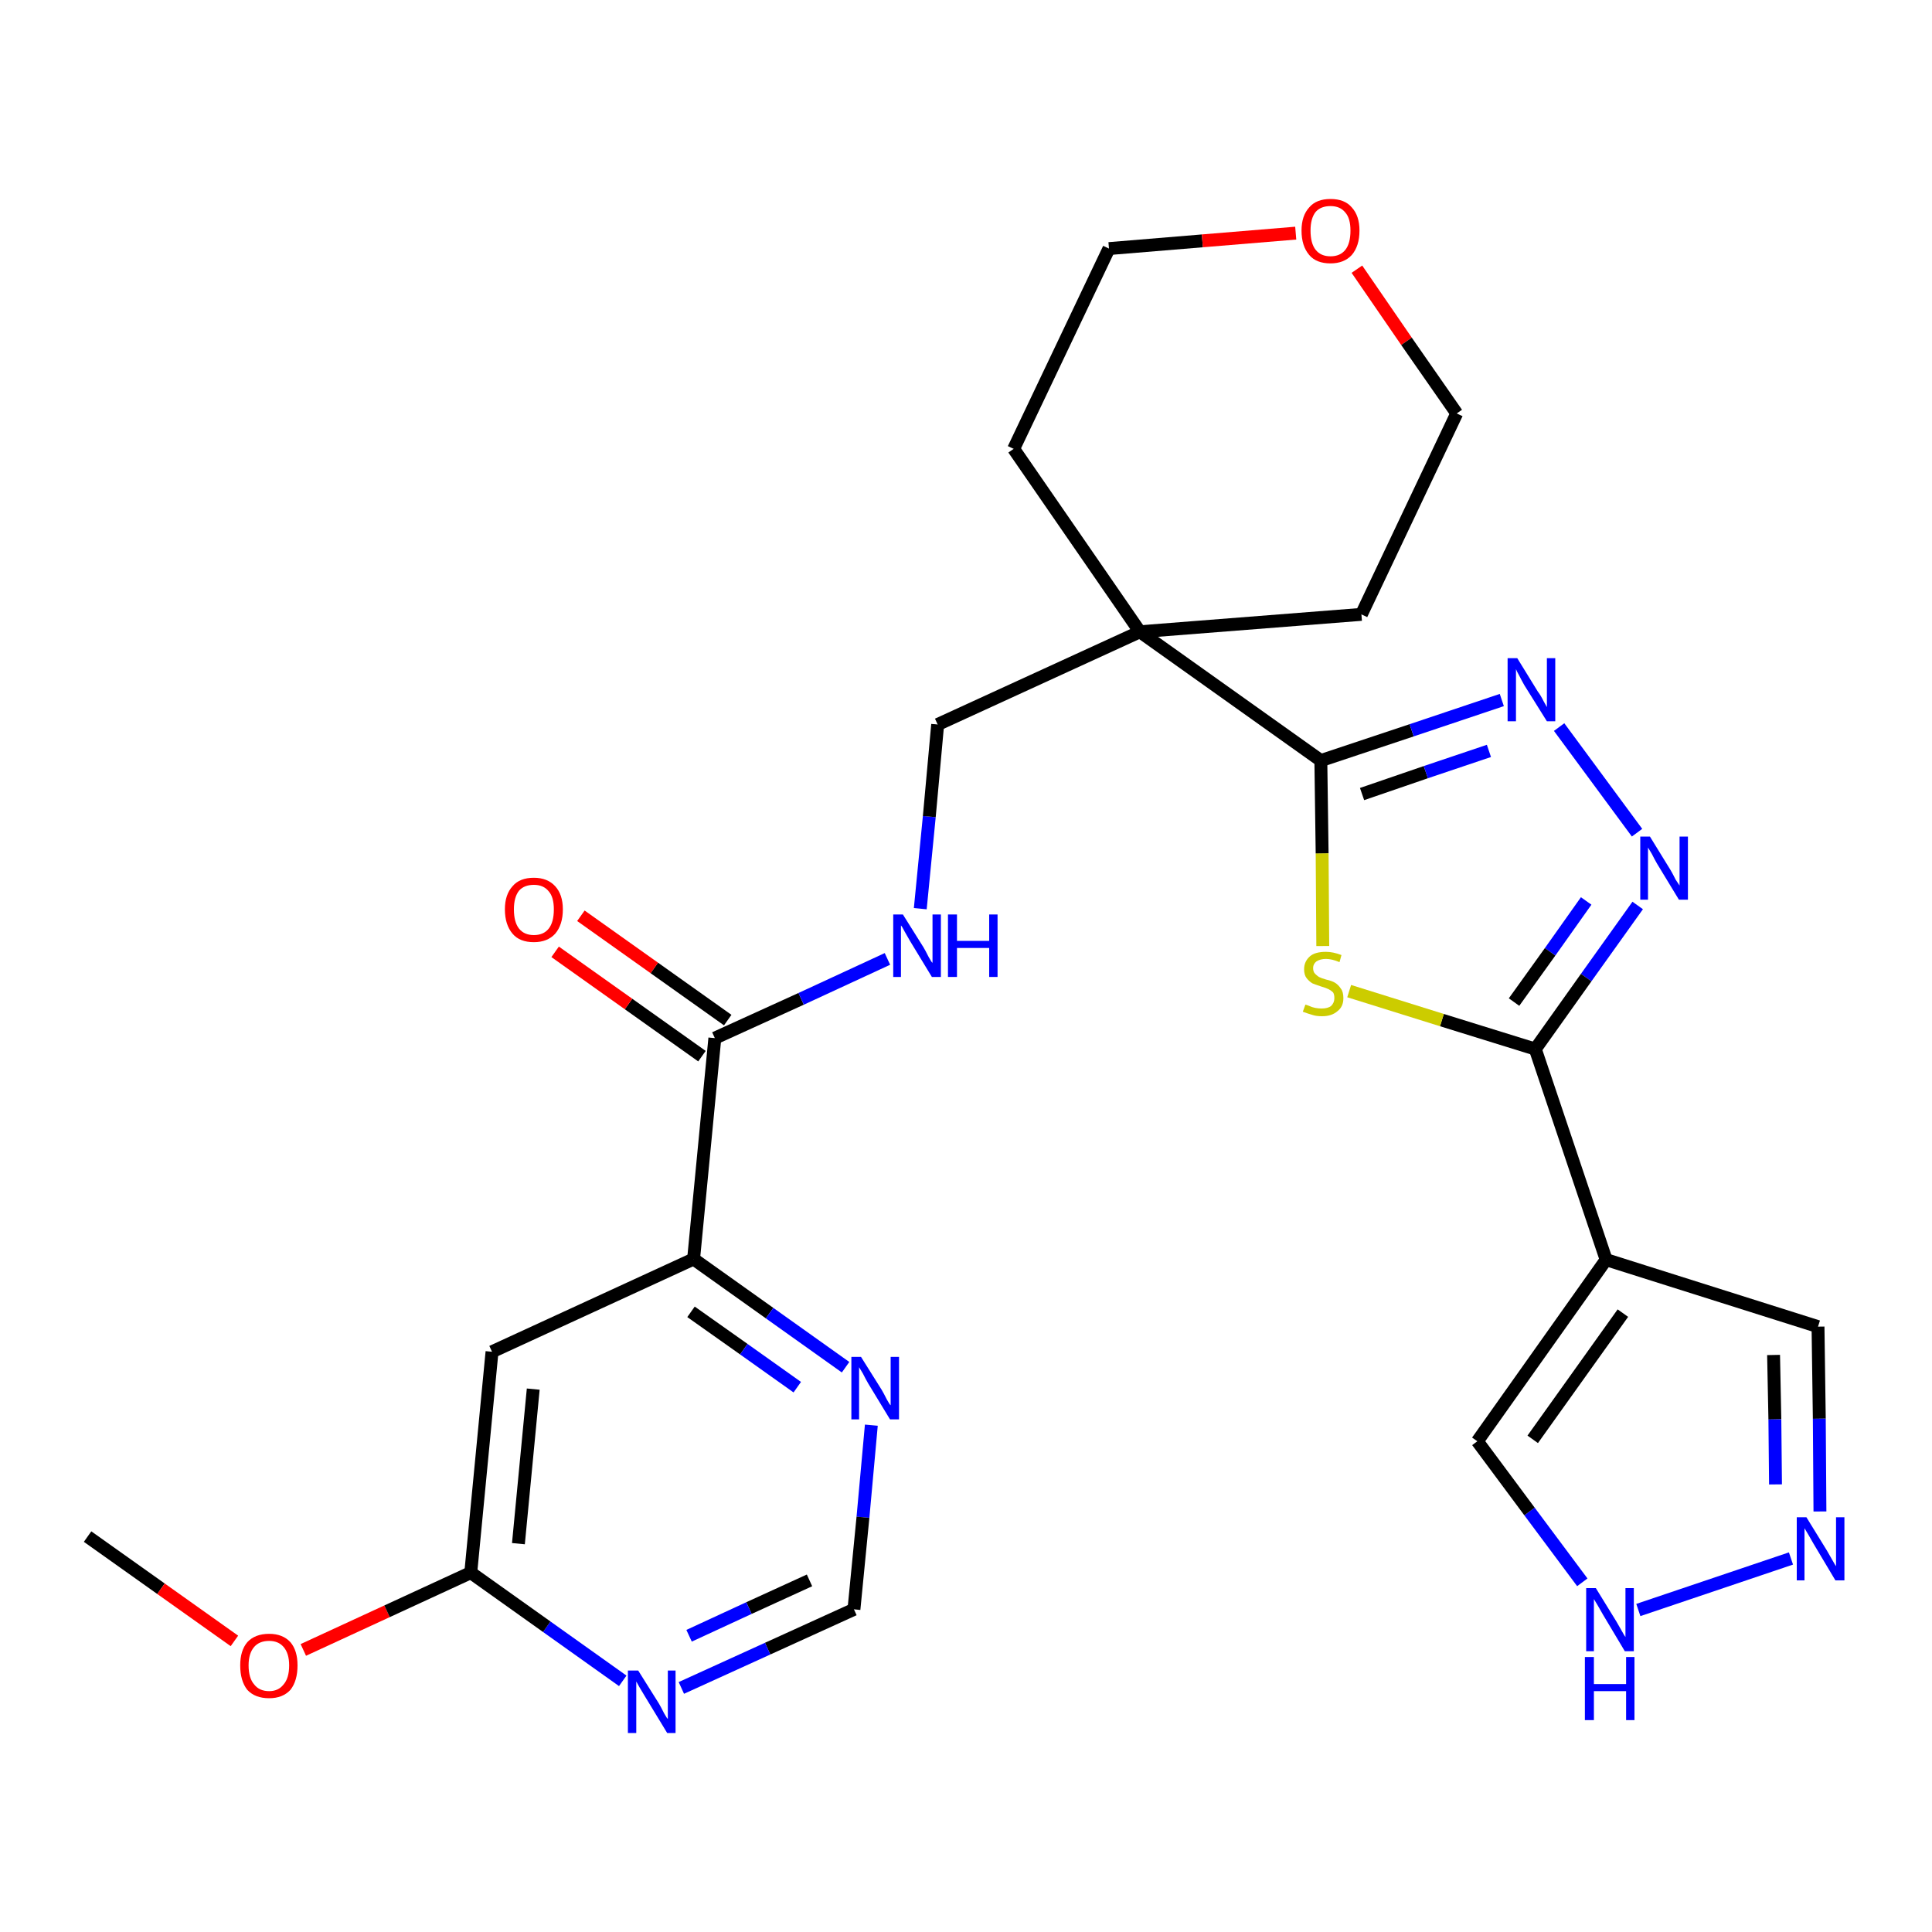 <?xml version='1.0' encoding='iso-8859-1'?>
<svg version='1.1' baseProfile='full'
              xmlns='http://www.w3.org/2000/svg'
                      xmlns:rdkit='http://www.rdkit.org/xml'
                      xmlns:xlink='http://www.w3.org/1999/xlink'
                  xml:space='preserve'
width='300px' height='300px' viewBox='0 0 300 300'>
<!-- END OF HEADER -->
<path class='bond-0 atom-0 atom-1' d='M 13.6,238.6 L 25.0,246.7' style='fill:none;fill-rule:evenodd;stroke:#000000;stroke-width:2.0px;stroke-linecap:butt;stroke-linejoin:miter;stroke-opacity:1' />
<path class='bond-0 atom-0 atom-1' d='M 25.0,246.7 L 36.4,254.8' style='fill:none;fill-rule:evenodd;stroke:#FF0000;stroke-width:2.0px;stroke-linecap:butt;stroke-linejoin:miter;stroke-opacity:1' />
<path class='bond-1 atom-1 atom-2' d='M 47.1,256.2 L 60.1,250.2' style='fill:none;fill-rule:evenodd;stroke:#FF0000;stroke-width:2.0px;stroke-linecap:butt;stroke-linejoin:miter;stroke-opacity:1' />
<path class='bond-1 atom-1 atom-2' d='M 60.1,250.2 L 73.1,244.2' style='fill:none;fill-rule:evenodd;stroke:#000000;stroke-width:2.0px;stroke-linecap:butt;stroke-linejoin:miter;stroke-opacity:1' />
<path class='bond-2 atom-2 atom-3' d='M 73.1,244.2 L 76.4,209.9' style='fill:none;fill-rule:evenodd;stroke:#000000;stroke-width:2.0px;stroke-linecap:butt;stroke-linejoin:miter;stroke-opacity:1' />
<path class='bond-2 atom-2 atom-3' d='M 80.5,239.7 L 82.8,215.7' style='fill:none;fill-rule:evenodd;stroke:#000000;stroke-width:2.0px;stroke-linecap:butt;stroke-linejoin:miter;stroke-opacity:1' />
<path class='bond-27 atom-27 atom-2' d='M 96.7,261.0 L 84.9,252.6' style='fill:none;fill-rule:evenodd;stroke:#0000FF;stroke-width:2.0px;stroke-linecap:butt;stroke-linejoin:miter;stroke-opacity:1' />
<path class='bond-27 atom-27 atom-2' d='M 84.9,252.6 L 73.1,244.2' style='fill:none;fill-rule:evenodd;stroke:#000000;stroke-width:2.0px;stroke-linecap:butt;stroke-linejoin:miter;stroke-opacity:1' />
<path class='bond-3 atom-3 atom-4' d='M 76.4,209.9 L 107.7,195.5' style='fill:none;fill-rule:evenodd;stroke:#000000;stroke-width:2.0px;stroke-linecap:butt;stroke-linejoin:miter;stroke-opacity:1' />
<path class='bond-4 atom-4 atom-5' d='M 107.7,195.5 L 111.0,161.2' style='fill:none;fill-rule:evenodd;stroke:#000000;stroke-width:2.0px;stroke-linecap:butt;stroke-linejoin:miter;stroke-opacity:1' />
<path class='bond-24 atom-4 atom-25' d='M 107.7,195.5 L 119.5,203.9' style='fill:none;fill-rule:evenodd;stroke:#000000;stroke-width:2.0px;stroke-linecap:butt;stroke-linejoin:miter;stroke-opacity:1' />
<path class='bond-24 atom-4 atom-25' d='M 119.5,203.9 L 131.3,212.3' style='fill:none;fill-rule:evenodd;stroke:#0000FF;stroke-width:2.0px;stroke-linecap:butt;stroke-linejoin:miter;stroke-opacity:1' />
<path class='bond-24 atom-4 atom-25' d='M 107.3,203.7 L 115.5,209.5' style='fill:none;fill-rule:evenodd;stroke:#000000;stroke-width:2.0px;stroke-linecap:butt;stroke-linejoin:miter;stroke-opacity:1' />
<path class='bond-24 atom-4 atom-25' d='M 115.5,209.5 L 123.8,215.4' style='fill:none;fill-rule:evenodd;stroke:#0000FF;stroke-width:2.0px;stroke-linecap:butt;stroke-linejoin:miter;stroke-opacity:1' />
<path class='bond-5 atom-5 atom-6' d='M 113.0,158.4 L 101.6,150.3' style='fill:none;fill-rule:evenodd;stroke:#000000;stroke-width:2.0px;stroke-linecap:butt;stroke-linejoin:miter;stroke-opacity:1' />
<path class='bond-5 atom-5 atom-6' d='M 101.6,150.3 L 90.2,142.2' style='fill:none;fill-rule:evenodd;stroke:#FF0000;stroke-width:2.0px;stroke-linecap:butt;stroke-linejoin:miter;stroke-opacity:1' />
<path class='bond-5 atom-5 atom-6' d='M 109.0,164.0 L 97.6,155.9' style='fill:none;fill-rule:evenodd;stroke:#000000;stroke-width:2.0px;stroke-linecap:butt;stroke-linejoin:miter;stroke-opacity:1' />
<path class='bond-5 atom-5 atom-6' d='M 97.6,155.9 L 86.2,147.8' style='fill:none;fill-rule:evenodd;stroke:#FF0000;stroke-width:2.0px;stroke-linecap:butt;stroke-linejoin:miter;stroke-opacity:1' />
<path class='bond-6 atom-5 atom-7' d='M 111.0,161.2 L 124.4,155.1' style='fill:none;fill-rule:evenodd;stroke:#000000;stroke-width:2.0px;stroke-linecap:butt;stroke-linejoin:miter;stroke-opacity:1' />
<path class='bond-6 atom-5 atom-7' d='M 124.4,155.1 L 137.8,148.9' style='fill:none;fill-rule:evenodd;stroke:#0000FF;stroke-width:2.0px;stroke-linecap:butt;stroke-linejoin:miter;stroke-opacity:1' />
<path class='bond-7 atom-7 atom-8' d='M 142.9,141.1 L 144.3,126.8' style='fill:none;fill-rule:evenodd;stroke:#0000FF;stroke-width:2.0px;stroke-linecap:butt;stroke-linejoin:miter;stroke-opacity:1' />
<path class='bond-7 atom-7 atom-8' d='M 144.3,126.8 L 145.6,112.5' style='fill:none;fill-rule:evenodd;stroke:#000000;stroke-width:2.0px;stroke-linecap:butt;stroke-linejoin:miter;stroke-opacity:1' />
<path class='bond-8 atom-8 atom-9' d='M 145.6,112.5 L 177.0,98.1' style='fill:none;fill-rule:evenodd;stroke:#000000;stroke-width:2.0px;stroke-linecap:butt;stroke-linejoin:miter;stroke-opacity:1' />
<path class='bond-9 atom-9 atom-10' d='M 177.0,98.1 L 205.1,118.1' style='fill:none;fill-rule:evenodd;stroke:#000000;stroke-width:2.0px;stroke-linecap:butt;stroke-linejoin:miter;stroke-opacity:1' />
<path class='bond-19 atom-9 atom-20' d='M 177.0,98.1 L 157.4,69.7' style='fill:none;fill-rule:evenodd;stroke:#000000;stroke-width:2.0px;stroke-linecap:butt;stroke-linejoin:miter;stroke-opacity:1' />
<path class='bond-28 atom-24 atom-9' d='M 211.4,95.4 L 177.0,98.1' style='fill:none;fill-rule:evenodd;stroke:#000000;stroke-width:2.0px;stroke-linecap:butt;stroke-linejoin:miter;stroke-opacity:1' />
<path class='bond-10 atom-10 atom-11' d='M 205.1,118.1 L 219.2,113.4' style='fill:none;fill-rule:evenodd;stroke:#000000;stroke-width:2.0px;stroke-linecap:butt;stroke-linejoin:miter;stroke-opacity:1' />
<path class='bond-10 atom-10 atom-11' d='M 219.2,113.4 L 233.2,108.7' style='fill:none;fill-rule:evenodd;stroke:#0000FF;stroke-width:2.0px;stroke-linecap:butt;stroke-linejoin:miter;stroke-opacity:1' />
<path class='bond-10 atom-10 atom-11' d='M 211.5,123.3 L 221.4,119.9' style='fill:none;fill-rule:evenodd;stroke:#000000;stroke-width:2.0px;stroke-linecap:butt;stroke-linejoin:miter;stroke-opacity:1' />
<path class='bond-10 atom-10 atom-11' d='M 221.4,119.9 L 231.2,116.6' style='fill:none;fill-rule:evenodd;stroke:#0000FF;stroke-width:2.0px;stroke-linecap:butt;stroke-linejoin:miter;stroke-opacity:1' />
<path class='bond-29 atom-19 atom-10' d='M 205.4,146.9 L 205.3,132.5' style='fill:none;fill-rule:evenodd;stroke:#CCCC00;stroke-width:2.0px;stroke-linecap:butt;stroke-linejoin:miter;stroke-opacity:1' />
<path class='bond-29 atom-19 atom-10' d='M 205.3,132.5 L 205.1,118.1' style='fill:none;fill-rule:evenodd;stroke:#000000;stroke-width:2.0px;stroke-linecap:butt;stroke-linejoin:miter;stroke-opacity:1' />
<path class='bond-11 atom-11 atom-12' d='M 242.1,112.9 L 254.2,129.3' style='fill:none;fill-rule:evenodd;stroke:#0000FF;stroke-width:2.0px;stroke-linecap:butt;stroke-linejoin:miter;stroke-opacity:1' />
<path class='bond-12 atom-12 atom-13' d='M 254.3,140.6 L 246.3,151.8' style='fill:none;fill-rule:evenodd;stroke:#0000FF;stroke-width:2.0px;stroke-linecap:butt;stroke-linejoin:miter;stroke-opacity:1' />
<path class='bond-12 atom-12 atom-13' d='M 246.3,151.8 L 238.4,162.9' style='fill:none;fill-rule:evenodd;stroke:#000000;stroke-width:2.0px;stroke-linecap:butt;stroke-linejoin:miter;stroke-opacity:1' />
<path class='bond-12 atom-12 atom-13' d='M 246.3,139.9 L 240.7,147.8' style='fill:none;fill-rule:evenodd;stroke:#0000FF;stroke-width:2.0px;stroke-linecap:butt;stroke-linejoin:miter;stroke-opacity:1' />
<path class='bond-12 atom-12 atom-13' d='M 240.7,147.8 L 235.1,155.6' style='fill:none;fill-rule:evenodd;stroke:#000000;stroke-width:2.0px;stroke-linecap:butt;stroke-linejoin:miter;stroke-opacity:1' />
<path class='bond-13 atom-13 atom-14' d='M 238.4,162.9 L 249.4,195.6' style='fill:none;fill-rule:evenodd;stroke:#000000;stroke-width:2.0px;stroke-linecap:butt;stroke-linejoin:miter;stroke-opacity:1' />
<path class='bond-18 atom-13 atom-19' d='M 238.4,162.9 L 223.9,158.4' style='fill:none;fill-rule:evenodd;stroke:#000000;stroke-width:2.0px;stroke-linecap:butt;stroke-linejoin:miter;stroke-opacity:1' />
<path class='bond-18 atom-13 atom-19' d='M 223.9,158.4 L 209.5,153.9' style='fill:none;fill-rule:evenodd;stroke:#CCCC00;stroke-width:2.0px;stroke-linecap:butt;stroke-linejoin:miter;stroke-opacity:1' />
<path class='bond-14 atom-14 atom-15' d='M 249.4,195.6 L 282.3,206.0' style='fill:none;fill-rule:evenodd;stroke:#000000;stroke-width:2.0px;stroke-linecap:butt;stroke-linejoin:miter;stroke-opacity:1' />
<path class='bond-30 atom-18 atom-14' d='M 229.4,223.8 L 249.4,195.6' style='fill:none;fill-rule:evenodd;stroke:#000000;stroke-width:2.0px;stroke-linecap:butt;stroke-linejoin:miter;stroke-opacity:1' />
<path class='bond-30 atom-18 atom-14' d='M 238.0,223.5 L 252.0,203.9' style='fill:none;fill-rule:evenodd;stroke:#000000;stroke-width:2.0px;stroke-linecap:butt;stroke-linejoin:miter;stroke-opacity:1' />
<path class='bond-15 atom-15 atom-16' d='M 282.3,206.0 L 282.5,220.3' style='fill:none;fill-rule:evenodd;stroke:#000000;stroke-width:2.0px;stroke-linecap:butt;stroke-linejoin:miter;stroke-opacity:1' />
<path class='bond-15 atom-15 atom-16' d='M 282.5,220.3 L 282.6,234.7' style='fill:none;fill-rule:evenodd;stroke:#0000FF;stroke-width:2.0px;stroke-linecap:butt;stroke-linejoin:miter;stroke-opacity:1' />
<path class='bond-15 atom-15 atom-16' d='M 275.4,210.4 L 275.6,220.4' style='fill:none;fill-rule:evenodd;stroke:#000000;stroke-width:2.0px;stroke-linecap:butt;stroke-linejoin:miter;stroke-opacity:1' />
<path class='bond-15 atom-15 atom-16' d='M 275.6,220.4 L 275.7,230.5' style='fill:none;fill-rule:evenodd;stroke:#0000FF;stroke-width:2.0px;stroke-linecap:butt;stroke-linejoin:miter;stroke-opacity:1' />
<path class='bond-16 atom-16 atom-17' d='M 278.1,242.0 L 254.4,250.0' style='fill:none;fill-rule:evenodd;stroke:#0000FF;stroke-width:2.0px;stroke-linecap:butt;stroke-linejoin:miter;stroke-opacity:1' />
<path class='bond-17 atom-17 atom-18' d='M 245.7,245.7 L 237.5,234.7' style='fill:none;fill-rule:evenodd;stroke:#0000FF;stroke-width:2.0px;stroke-linecap:butt;stroke-linejoin:miter;stroke-opacity:1' />
<path class='bond-17 atom-17 atom-18' d='M 237.5,234.7 L 229.4,223.8' style='fill:none;fill-rule:evenodd;stroke:#000000;stroke-width:2.0px;stroke-linecap:butt;stroke-linejoin:miter;stroke-opacity:1' />
<path class='bond-20 atom-20 atom-21' d='M 157.4,69.7 L 172.2,38.6' style='fill:none;fill-rule:evenodd;stroke:#000000;stroke-width:2.0px;stroke-linecap:butt;stroke-linejoin:miter;stroke-opacity:1' />
<path class='bond-21 atom-21 atom-22' d='M 172.2,38.6 L 186.7,37.4' style='fill:none;fill-rule:evenodd;stroke:#000000;stroke-width:2.0px;stroke-linecap:butt;stroke-linejoin:miter;stroke-opacity:1' />
<path class='bond-21 atom-21 atom-22' d='M 186.7,37.4 L 201.2,36.2' style='fill:none;fill-rule:evenodd;stroke:#FF0000;stroke-width:2.0px;stroke-linecap:butt;stroke-linejoin:miter;stroke-opacity:1' />
<path class='bond-22 atom-22 atom-23' d='M 210.7,41.8 L 218.4,53.0' style='fill:none;fill-rule:evenodd;stroke:#FF0000;stroke-width:2.0px;stroke-linecap:butt;stroke-linejoin:miter;stroke-opacity:1' />
<path class='bond-22 atom-22 atom-23' d='M 218.4,53.0 L 226.2,64.2' style='fill:none;fill-rule:evenodd;stroke:#000000;stroke-width:2.0px;stroke-linecap:butt;stroke-linejoin:miter;stroke-opacity:1' />
<path class='bond-23 atom-23 atom-24' d='M 226.2,64.2 L 211.4,95.4' style='fill:none;fill-rule:evenodd;stroke:#000000;stroke-width:2.0px;stroke-linecap:butt;stroke-linejoin:miter;stroke-opacity:1' />
<path class='bond-25 atom-25 atom-26' d='M 135.3,221.3 L 134.0,235.6' style='fill:none;fill-rule:evenodd;stroke:#0000FF;stroke-width:2.0px;stroke-linecap:butt;stroke-linejoin:miter;stroke-opacity:1' />
<path class='bond-25 atom-25 atom-26' d='M 134.0,235.6 L 132.6,249.9' style='fill:none;fill-rule:evenodd;stroke:#000000;stroke-width:2.0px;stroke-linecap:butt;stroke-linejoin:miter;stroke-opacity:1' />
<path class='bond-26 atom-26 atom-27' d='M 132.6,249.9 L 119.2,256.0' style='fill:none;fill-rule:evenodd;stroke:#000000;stroke-width:2.0px;stroke-linecap:butt;stroke-linejoin:miter;stroke-opacity:1' />
<path class='bond-26 atom-26 atom-27' d='M 119.2,256.0 L 105.8,262.1' style='fill:none;fill-rule:evenodd;stroke:#0000FF;stroke-width:2.0px;stroke-linecap:butt;stroke-linejoin:miter;stroke-opacity:1' />
<path class='bond-26 atom-26 atom-27' d='M 125.7,245.4 L 116.3,249.7' style='fill:none;fill-rule:evenodd;stroke:#000000;stroke-width:2.0px;stroke-linecap:butt;stroke-linejoin:miter;stroke-opacity:1' />
<path class='bond-26 atom-26 atom-27' d='M 116.3,249.7 L 107.0,254.0' style='fill:none;fill-rule:evenodd;stroke:#0000FF;stroke-width:2.0px;stroke-linecap:butt;stroke-linejoin:miter;stroke-opacity:1' />
<path  class='atom-1' d='M 37.3 258.6
Q 37.3 256.3, 38.4 255.0
Q 39.6 253.7, 41.8 253.7
Q 43.9 253.7, 45.1 255.0
Q 46.2 256.3, 46.2 258.6
Q 46.2 261.0, 45.1 262.4
Q 43.9 263.7, 41.8 263.7
Q 39.6 263.7, 38.4 262.4
Q 37.3 261.0, 37.3 258.6
M 41.8 262.6
Q 43.2 262.6, 44.0 261.6
Q 44.9 260.6, 44.9 258.6
Q 44.9 256.7, 44.0 255.7
Q 43.2 254.8, 41.8 254.8
Q 40.3 254.8, 39.5 255.7
Q 38.6 256.7, 38.6 258.6
Q 38.6 260.6, 39.5 261.6
Q 40.3 262.6, 41.8 262.6
' fill='#FF0000'/>
<path  class='atom-6' d='M 78.4 141.2
Q 78.4 138.9, 79.6 137.6
Q 80.7 136.3, 82.9 136.3
Q 85.0 136.3, 86.2 137.6
Q 87.4 138.9, 87.4 141.2
Q 87.4 143.6, 86.2 145.0
Q 85.0 146.3, 82.9 146.3
Q 80.7 146.3, 79.6 145.0
Q 78.4 143.6, 78.4 141.2
M 82.9 145.2
Q 84.4 145.2, 85.2 144.2
Q 86.0 143.2, 86.0 141.2
Q 86.0 139.3, 85.2 138.4
Q 84.4 137.4, 82.9 137.4
Q 81.4 137.4, 80.6 138.3
Q 79.8 139.3, 79.8 141.2
Q 79.8 143.2, 80.6 144.2
Q 81.4 145.2, 82.9 145.2
' fill='#FF0000'/>
<path  class='atom-7' d='M 140.2 142.0
L 143.4 147.1
Q 143.7 147.6, 144.2 148.6
Q 144.7 149.5, 144.8 149.5
L 144.8 142.0
L 146.1 142.0
L 146.1 151.7
L 144.7 151.7
L 141.3 146.1
Q 140.9 145.4, 140.5 144.7
Q 140.1 143.9, 139.9 143.7
L 139.9 151.7
L 138.7 151.7
L 138.7 142.0
L 140.2 142.0
' fill='#0000FF'/>
<path  class='atom-7' d='M 147.2 142.0
L 148.6 142.0
L 148.6 146.1
L 153.6 146.1
L 153.6 142.0
L 154.9 142.0
L 154.9 151.7
L 153.6 151.7
L 153.6 147.2
L 148.6 147.2
L 148.6 151.7
L 147.2 151.7
L 147.2 142.0
' fill='#0000FF'/>
<path  class='atom-11' d='M 235.6 102.2
L 238.8 107.4
Q 239.2 107.9, 239.7 108.9
Q 240.2 109.8, 240.2 109.8
L 240.2 102.2
L 241.5 102.2
L 241.5 112.0
L 240.2 112.0
L 236.7 106.4
Q 236.3 105.7, 235.9 104.9
Q 235.5 104.2, 235.4 103.9
L 235.4 112.0
L 234.1 112.0
L 234.1 102.2
L 235.6 102.2
' fill='#0000FF'/>
<path  class='atom-12' d='M 256.2 129.9
L 259.4 135.1
Q 259.7 135.6, 260.2 136.6
Q 260.8 137.5, 260.8 137.5
L 260.8 129.9
L 262.1 129.9
L 262.1 139.7
L 260.7 139.7
L 257.3 134.1
Q 256.9 133.4, 256.5 132.6
Q 256.1 131.9, 255.9 131.6
L 255.9 139.7
L 254.7 139.7
L 254.7 129.9
L 256.2 129.9
' fill='#0000FF'/>
<path  class='atom-16' d='M 280.5 235.6
L 283.7 240.8
Q 284.0 241.3, 284.5 242.2
Q 285.0 243.1, 285.1 243.2
L 285.1 235.6
L 286.4 235.6
L 286.4 245.4
L 285.0 245.4
L 281.6 239.7
Q 281.2 239.0, 280.8 238.3
Q 280.3 237.5, 280.2 237.3
L 280.2 245.4
L 279.0 245.4
L 279.0 235.6
L 280.5 235.6
' fill='#0000FF'/>
<path  class='atom-17' d='M 247.8 246.6
L 251.0 251.8
Q 251.3 252.3, 251.8 253.2
Q 252.3 254.1, 252.4 254.2
L 252.4 246.6
L 253.7 246.6
L 253.7 256.4
L 252.3 256.4
L 248.9 250.7
Q 248.5 250.0, 248.1 249.3
Q 247.6 248.5, 247.5 248.3
L 247.5 256.4
L 246.3 256.4
L 246.3 246.6
L 247.8 246.6
' fill='#0000FF'/>
<path  class='atom-17' d='M 246.1 257.3
L 247.5 257.3
L 247.5 261.5
L 252.5 261.5
L 252.5 257.3
L 253.8 257.3
L 253.8 267.1
L 252.5 267.1
L 252.5 262.6
L 247.5 262.6
L 247.5 267.1
L 246.1 267.1
L 246.1 257.3
' fill='#0000FF'/>
<path  class='atom-19' d='M 202.7 156.0
Q 202.8 156.0, 203.3 156.2
Q 203.7 156.4, 204.2 156.5
Q 204.7 156.6, 205.2 156.6
Q 206.2 156.6, 206.7 156.2
Q 207.2 155.7, 207.2 155.0
Q 207.2 154.4, 207.0 154.1
Q 206.7 153.8, 206.3 153.6
Q 205.9 153.4, 205.2 153.2
Q 204.3 152.9, 203.8 152.7
Q 203.3 152.4, 202.9 151.9
Q 202.5 151.4, 202.5 150.5
Q 202.5 149.3, 203.4 148.5
Q 204.2 147.8, 205.9 147.8
Q 207.0 147.8, 208.3 148.3
L 208.0 149.4
Q 206.8 148.9, 205.9 148.9
Q 205.0 148.9, 204.4 149.3
Q 203.9 149.7, 203.9 150.3
Q 203.9 150.9, 204.2 151.2
Q 204.5 151.5, 204.8 151.7
Q 205.2 151.9, 205.9 152.1
Q 206.8 152.3, 207.3 152.6
Q 207.8 152.9, 208.2 153.5
Q 208.6 154.0, 208.6 155.0
Q 208.6 156.3, 207.7 157.0
Q 206.8 157.8, 205.3 157.8
Q 204.4 157.8, 203.8 157.6
Q 203.1 157.4, 202.3 157.1
L 202.7 156.0
' fill='#CCCC00'/>
<path  class='atom-22' d='M 202.1 35.8
Q 202.1 33.5, 203.3 32.2
Q 204.4 30.9, 206.6 30.9
Q 208.8 30.9, 209.9 32.2
Q 211.1 33.5, 211.1 35.8
Q 211.1 38.2, 209.9 39.6
Q 208.7 40.9, 206.6 40.9
Q 204.4 40.9, 203.3 39.6
Q 202.1 38.2, 202.1 35.8
M 206.6 39.8
Q 208.1 39.8, 208.9 38.8
Q 209.7 37.8, 209.7 35.8
Q 209.7 33.9, 208.9 33.0
Q 208.1 32.0, 206.6 32.0
Q 205.1 32.0, 204.3 32.9
Q 203.5 33.9, 203.5 35.8
Q 203.5 37.8, 204.3 38.8
Q 205.1 39.8, 206.6 39.8
' fill='#FF0000'/>
<path  class='atom-25' d='M 133.7 210.7
L 136.9 215.8
Q 137.2 216.3, 137.7 217.3
Q 138.2 218.2, 138.3 218.2
L 138.3 210.7
L 139.6 210.7
L 139.6 220.4
L 138.2 220.4
L 134.8 214.8
Q 134.4 214.1, 134.0 213.3
Q 133.6 212.6, 133.4 212.3
L 133.4 220.4
L 132.2 220.4
L 132.2 210.7
L 133.7 210.7
' fill='#0000FF'/>
<path  class='atom-27' d='M 99.1 259.4
L 102.3 264.5
Q 102.6 265.0, 103.1 266.0
Q 103.6 266.9, 103.7 266.9
L 103.7 259.4
L 104.9 259.4
L 104.9 269.1
L 103.6 269.1
L 100.2 263.5
Q 99.8 262.8, 99.3 262.0
Q 98.9 261.3, 98.8 261.1
L 98.8 269.1
L 97.5 269.1
L 97.5 259.4
L 99.1 259.4
' fill='#0000FF'/>
</svg>
